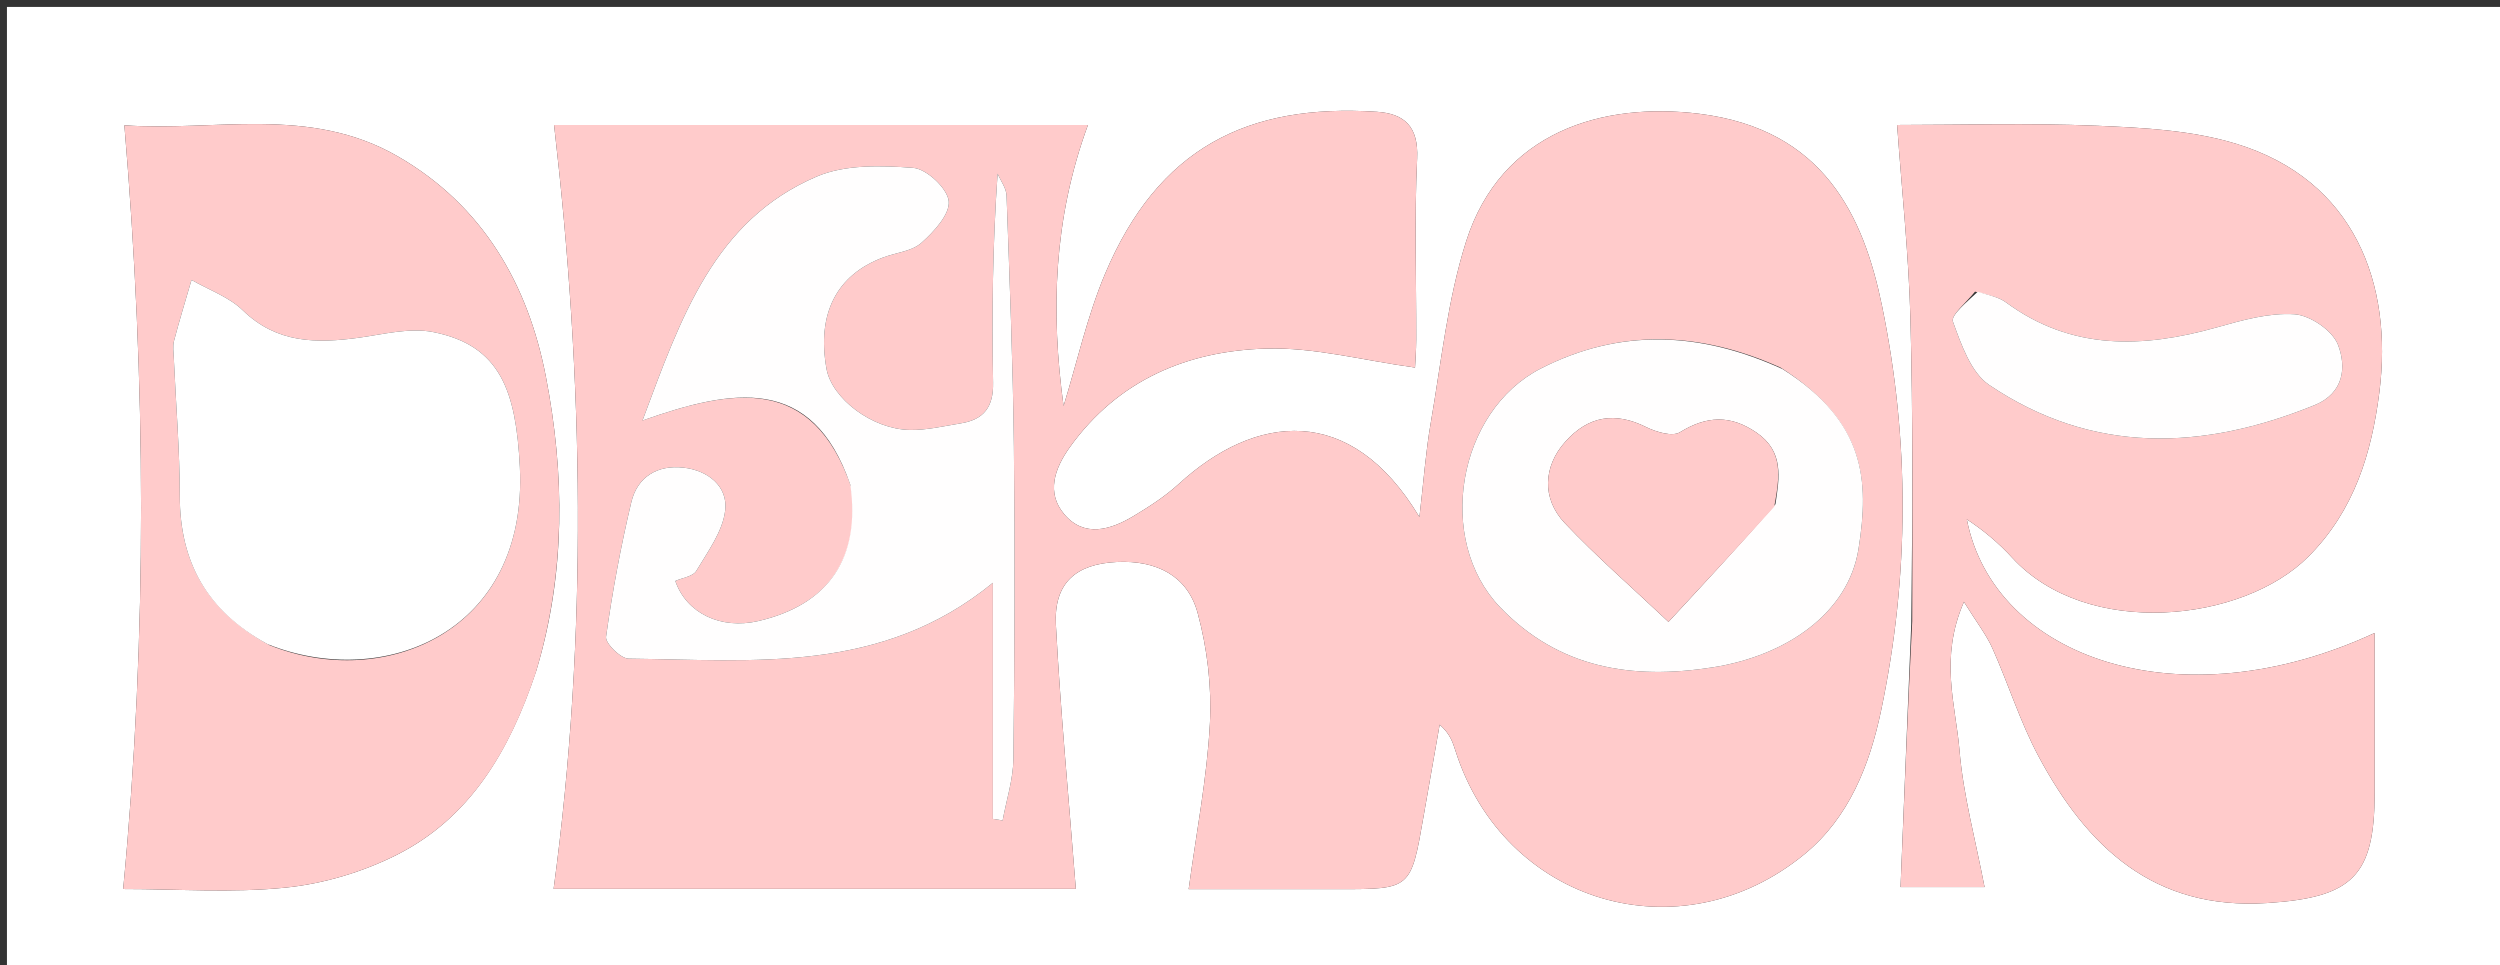 <svg version="1.1" id="Layer_1" xmlns="http://www.w3.org/2000/svg" xmlns:xlink="http://www.w3.org/1999/xlink" x="0px" y="0px"
	 width="100%" viewBox="0 0 360 139" enable-background="new 0 0 360 139" xml:space="preserve">
<rect x="0" y="0" width="360" height="139" fill="#333333" stroke="none"/>
<path fill="#FFFFFF" opacity="1" stroke="none" 
	d="
M279,140 
	C186,140 93.5,140 1,140 
	C1,93.667 1,47.333 1,1 
	C121,1 241,1 361,1 
	C361,47.333 361,93.667 361,140 
	C333.833,140 306.667,140 279,140 
M118.5,17.999 
	C105.539,17.999 92.578,17.999 79.785,17.999 
	C84.051,54.87 84.687,91.231 79.72,127.999 
	C105.255,127.999 130.74,127.999 154.921,127.999 
	C153.906,114.973 152.716,102.491 152.051,89.98 
	C151.73,83.935 154.95,81.2 160.837,80.926 
	C166.52,80.661 171,82.893 172.463,88.278 
	C173.853,93.394 174.507,98.939 174.223,104.227 
	C173.803,112.081 172.271,119.876 171.166,128.039 
	C178.218,128.039 185.524,128.039 192.831,128.039 
	C203.178,128.04 203.174,128.04 204.996,117.541 
	C205.759,113.144 206.541,108.75 207.314,104.355 
	C208.818,105.675 209.196,106.897 209.585,108.115 
	C216.606,130.112 241.925,137.705 259.843,123.008 
	C266.277,117.73 269.234,110.151 270.887,102.289 
	C274.962,82.913 275.008,63.433 271.009,44.026 
	C268.364,31.188 262.683,18.619 244.675,16.38 
	C230.887,14.666 216.169,18.903 211.123,34.754 
	C208.45,43.152 207.547,52.129 206.029,60.876 
	C205.299,65.079 204.995,69.355 204.398,74.452 
	C194.478,57.924 180.784,59.574 169.721,69.706 
	C167.781,71.482 165.51,72.943 163.245,74.305 
	C159.914,76.308 156.136,77.449 153.257,74.055 
	C150.651,70.984 151.833,67.499 154.047,64.409 
	C160.997,54.705 171.017,50.514 182.363,50.194 
	C189.285,49.999 196.266,51.897 203.765,52.929 
	C203.806,52.011 203.935,50.425 203.939,48.839 
	C203.96,40.176 203.657,31.498 204.069,22.853 
	C204.291,18.2 202.227,16.354 198.219,16.094 
	C179.651,14.89 166.763,21.318 159.12,39.453 
	C156.553,45.545 155.11,52.11 153.153,58.459 
	C151.31,44.928 151.667,31.618 156.664,17.999 
	C143.422,17.999 131.461,17.999 118.5,17.999 
M275.217,89.893 
	C274.702,102.533 274.187,115.173 273.675,127.735 
	C277.302,127.735 281.404,127.735 285.777,127.735 
	C284.479,120.936 282.707,114.525 282.166,108.012 
	C281.627,101.527 279.242,94.829 282.808,86.672 
	C284.686,89.693 286.043,91.419 286.911,93.363 
	C289.206,98.501 290.894,103.944 293.533,108.886 
	C300.525,121.977 310.167,131.102 326.494,130.036 
	C338.726,129.237 341.951,126.192 341.951,114.169 
	C341.951,110.005 341.951,105.841 341.951,101.677 
	C341.951,98.282 341.951,94.887 341.951,91.148 
	C313.844,104.169 287.143,94.779 283.223,74.785 
	C285.624,76.364 287.816,78.199 289.729,80.289 
	C300.501,92.053 322.938,89.661 332.422,80.142 
	C339.021,73.519 341.526,65.238 342.64,56.41 
	C344.587,40.974 339.143,25.911 321.935,20.682 
	C315.572,18.748 308.614,18.388 301.894,18.104 
	C292.133,17.691 282.342,17.998 273.184,17.998 
	C273.873,27.603 274.848,36.641 275.095,45.698 
	C275.487,60.125 275.394,74.565 275.217,89.893 
M77.219,96.6 
	C81.474,82.589 81.324,68.222 78.599,54.19 
	C76.042,41.027 69.617,29.627 57.269,22.508 
	C44.491,15.141 30.781,18.99 17.909,18.041 
	C21.039,54.988 21.246,91.269 17.735,128.019 
	C25.534,128.019 33.389,128.606 41.104,127.82 
	C46.561,127.264 52.199,125.584 57.105,123.113 
	C67.653,117.8 73.336,108.248 77.219,96.6 
z"/>
<path fill="#FFCBCB" opacity="1" stroke="none" 
	d="
M119,17.999 
	C131.461,17.999 143.422,17.999 156.664,17.999 
	C151.667,31.618 151.31,44.928 153.153,58.459 
	C155.11,52.11 156.553,45.545 159.12,39.453 
	C166.763,21.318 179.651,14.89 198.219,16.094 
	C202.227,16.354 204.291,18.2 204.069,22.853 
	C203.657,31.498 203.96,40.176 203.939,48.839 
	C203.935,50.425 203.806,52.011 203.765,52.929 
	C196.266,51.897 189.285,49.999 182.363,50.194 
	C171.017,50.514 160.997,54.705 154.047,64.409 
	C151.833,67.499 150.651,70.984 153.257,74.055 
	C156.136,77.449 159.914,76.308 163.245,74.305 
	C165.51,72.943 167.781,71.482 169.721,69.706 
	C180.784,59.574 194.478,57.924 204.398,74.452 
	C204.995,69.355 205.299,65.079 206.029,60.876 
	C207.547,52.129 208.45,43.152 211.123,34.754 
	C216.169,18.903 230.887,14.666 244.675,16.38 
	C262.683,18.619 268.364,31.188 271.009,44.026 
	C275.008,63.433 274.962,82.913 270.887,102.289 
	C269.234,110.151 266.277,117.73 259.843,123.008 
	C241.925,137.705 216.606,130.112 209.585,108.115 
	C209.196,106.897 208.818,105.675 207.314,104.355 
	C206.541,108.75 205.759,113.144 204.996,117.541 
	C203.174,128.04 203.178,128.04 192.831,128.039 
	C185.524,128.039 178.218,128.039 171.166,128.039 
	C172.271,119.876 173.803,112.081 174.223,104.227 
	C174.507,98.939 173.853,93.394 172.463,88.278 
	C171,82.893 166.52,80.661 160.837,80.926 
	C154.95,81.2 151.73,83.935 152.051,89.98 
	C152.716,102.491 153.906,114.973 154.921,127.999 
	C130.74,127.999 105.255,127.999 79.72,127.999 
	C84.687,91.231 84.051,54.87 79.785,17.999 
	C92.578,17.999 105.539,17.999 119,17.999 
M122.602,70.194 
	C123.943,80.402 119.293,87.077 109.202,89.431 
	C103.833,90.683 98.852,88.329 97.242,83.659 
	C98.27,83.198 99.787,83.014 100.265,82.211 
	C101.924,79.425 104.081,76.522 104.43,73.478 
	C104.823,70.049 101.979,67.748 98.443,67.342 
	C94.684,66.911 91.777,68.658 90.906,72.328 
	C89.388,78.718 88.183,85.199 87.27,91.701 
	C87.14,92.626 89.365,94.832 90.519,94.845 
	C108.517,95.055 126.924,97.084 142.978,83.92 
	C142.978,95.89 142.978,106.905 142.978,117.92 
	C143.445,117.995 143.912,118.07 144.378,118.144 
	C144.92,115.189 145.896,112.239 145.93,109.278 
	C146.102,94.295 146.167,79.307 145.999,64.324 
	C145.864,52.266 145.376,40.212 144.942,28.159 
	C144.903,27.094 144.102,26.056 143.655,25.006 
	C142.94,35.3 142.816,45.202 143.006,55.098 
	C143.074,58.619 141.665,60.42 138.376,60.958 
	C135.933,61.357 133.465,61.955 131.018,61.912 
	C125.591,61.815 119.784,57.383 119.016,53.112 
	C117.594,45.206 120.443,39.588 127.172,37.075 
	C129.035,36.379 131.315,36.184 132.693,34.96 
	C134.488,33.364 136.817,30.838 136.615,28.96 
	C136.417,27.118 133.431,24.319 131.499,24.172 
	C126.892,23.822 121.706,23.667 117.606,25.423 
	C102.88,31.729 98.105,45.585 92.519,60.552 
	C105.518,55.961 116.981,53.896 122.602,70.194 
M256.395,52.929 
	C244.867,47.742 233.316,47.222 221.874,53.07 
	C209.891,59.194 206.664,77.708 216.012,87.437 
	C224.45,96.218 234.969,97.938 246.658,96.094 
	C257.293,94.416 266.144,88.269 267.624,79.058 
	C269.223,69.1 268.574,60.681 256.395,52.929 
z"/>
<path fill="#FFCBCB" opacity="1" stroke="none" 
	d="
M275.362,89.446 
	C275.394,74.565 275.487,60.125 275.095,45.698 
	C274.848,36.641 273.873,27.603 273.184,17.998 
	C282.342,17.998 292.133,17.691 301.894,18.104 
	C308.614,18.388 315.572,18.748 321.935,20.682 
	C339.143,25.911 344.587,40.974 342.64,56.41 
	C341.526,65.238 339.021,73.519 332.422,80.142 
	C322.938,89.661 300.501,92.053 289.729,80.289 
	C287.816,78.199 285.624,76.364 283.223,74.785 
	C287.143,94.779 313.844,104.169 341.951,91.148 
	C341.951,94.887 341.951,98.282 341.951,101.677 
	C341.951,105.841 341.951,110.005 341.951,114.169 
	C341.951,126.192 338.726,129.237 326.494,130.036 
	C310.167,131.102 300.525,121.977 293.533,108.886 
	C290.894,103.944 289.206,98.501 286.911,93.363 
	C286.043,91.419 284.686,89.693 282.808,86.672 
	C279.242,94.829 281.627,101.527 282.166,108.012 
	C282.707,114.525 284.479,120.936 285.777,127.735 
	C281.404,127.735 277.302,127.735 273.675,127.735 
	C274.187,115.173 274.702,102.533 275.362,89.446 
M284.4,41.996 
	C283.265,43.462 280.883,45.382 281.221,46.311 
	C282.417,49.596 283.799,53.646 286.443,55.431 
	C301.337,65.487 317.195,64.883 333.296,58.339 
	C337.571,56.602 337.899,52.784 336.657,49.621 
	C335.855,47.579 332.656,45.403 330.402,45.254 
	C326.743,45.012 322.899,46.106 319.272,47.129 
	C308.591,50.143 298.332,50.519 288.849,43.536 
	C287.82,42.778 286.426,42.516 284.4,41.996 
z"/>
<path fill="#FFCBCB" opacity="1" stroke="none" 
	d="
M77.116,96.985 
	C73.336,108.248 67.653,117.8 57.105,123.113 
	C52.199,125.584 46.561,127.264 41.104,127.82 
	C33.389,128.606 25.534,128.019 17.735,128.019 
	C21.246,91.269 21.039,54.988 17.909,18.041 
	C30.781,18.99 44.491,15.141 57.269,22.508 
	C69.617,29.627 76.042,41.027 78.599,54.19 
	C81.324,68.222 81.474,82.589 77.116,96.985 
M38.846,92.922 
	C55.271,99.497 76.059,91.058 74.858,67.261 
	C74.307,56.355 72.093,49.737 62.357,47.815 
	C58.981,47.149 55.23,48.143 51.685,48.632 
	C45.573,49.473 39.869,49.453 34.96,44.689 
	C32.964,42.752 30.067,41.743 27.58,40.313 
	C26.729,43.234 25.833,46.143 25.059,49.085 
	C24.854,49.863 24.992,50.742 25.03,51.573 
	C25.328,58.195 25.886,64.817 25.891,71.44 
	C25.899,80.963 29.814,87.997 38.846,92.922 
z"/>
<path fill="#FFFEFE" opacity="1" stroke="none" 
	d="
M122.447,69.813 
	C116.981,53.896 105.518,55.961 92.519,60.552 
	C98.105,45.585 102.88,31.729 117.606,25.423 
	C121.706,23.667 126.892,23.822 131.499,24.172 
	C133.431,24.319 136.417,27.118 136.615,28.96 
	C136.817,30.838 134.488,33.364 132.693,34.96 
	C131.315,36.184 129.035,36.379 127.172,37.075 
	C120.443,39.588 117.594,45.206 119.016,53.112 
	C119.784,57.383 125.591,61.815 131.018,61.912 
	C133.465,61.955 135.933,61.357 138.376,60.958 
	C141.665,60.42 143.074,58.619 143.006,55.098 
	C142.816,45.202 142.94,35.3 143.655,25.006 
	C144.102,26.056 144.903,27.094 144.942,28.159 
	C145.376,40.212 145.864,52.266 145.999,64.324 
	C146.167,79.307 146.102,94.295 145.93,109.278 
	C145.896,112.239 144.92,115.189 144.378,118.144 
	C143.912,118.07 143.445,117.995 142.978,117.92 
	C142.978,106.905 142.978,95.89 142.978,83.92 
	C126.924,97.084 108.517,95.055 90.519,94.845 
	C89.365,94.832 87.14,92.626 87.27,91.701 
	C88.183,85.199 89.388,78.718 90.906,72.328 
	C91.777,68.658 94.684,66.911 98.443,67.342 
	C101.979,67.748 104.823,70.049 104.43,73.478 
	C104.081,76.522 101.924,79.425 100.265,82.211 
	C99.787,83.014 98.27,83.198 97.242,83.659 
	C98.852,88.329 103.833,90.683 109.202,89.431 
	C119.293,87.077 123.943,80.402 122.447,69.813 
z"/>
<path fill="#FFFEFE" opacity="1" stroke="none" 
	d="
M256.693,53.154 
	C268.574,60.681 269.223,69.1 267.624,79.058 
	C266.144,88.269 257.293,94.416 246.658,96.094 
	C234.969,97.938 224.45,96.218 216.012,87.437 
	C206.664,77.708 209.891,59.194 221.874,53.07 
	C233.316,47.222 244.867,47.742 256.693,53.154 
M255.667,72.607 
	C256.241,68.783 256.916,65.031 252.943,62.298 
	C249.174,59.706 245.755,59.874 241.9,62.246 
	C240.816,62.912 238.477,62.211 237.034,61.493 
	C232.595,59.286 228.754,59.855 225.394,63.617 
	C222.266,67.121 221.943,71.748 225.333,75.333 
	C229.864,80.126 234.874,84.467 240.26,89.552 
	C245.452,83.955 250.386,78.636 255.667,72.607 
z"/>
<path fill="#FFFEFE" opacity="1" stroke="none" 
	d="
M284.801,42.01 
	C286.426,42.516 287.82,42.778 288.849,43.536 
	C298.332,50.519 308.591,50.143 319.272,47.129 
	C322.899,46.106 326.743,45.012 330.402,45.254 
	C332.656,45.403 335.855,47.579 336.657,49.621 
	C337.899,52.784 337.571,56.602 333.296,58.339 
	C317.195,64.883 301.337,65.487 286.443,55.431 
	C283.799,53.646 282.417,49.596 281.221,46.311 
	C280.883,45.382 283.265,43.462 284.801,42.01 
z"/>
<path fill="#FFFFFF" opacity="1" stroke="none" 
	d="
M38.504,92.745 
	C29.814,87.997 25.899,80.963 25.891,71.44 
	C25.886,64.817 25.328,58.195 25.03,51.573 
	C24.992,50.742 24.854,49.863 25.059,49.085 
	C25.833,46.143 26.729,43.234 27.58,40.313 
	C30.067,41.743 32.964,42.752 34.96,44.689 
	C39.869,49.453 45.573,49.473 51.685,48.632 
	C55.23,48.143 58.981,47.149 62.357,47.815 
	C72.093,49.737 74.307,56.355 74.858,67.261 
	C76.059,91.058 55.271,99.497 38.504,92.745 
z"/>
<path fill="#FFCBCB" opacity="1" stroke="none" 
	d="
M255.493,72.962 
	C250.386,78.636 245.452,83.955 240.26,89.552 
	C234.874,84.467 229.864,80.126 225.333,75.333 
	C221.943,71.748 222.266,67.121 225.394,63.617 
	C228.754,59.855 232.595,59.286 237.034,61.493 
	C238.477,62.211 240.816,62.912 241.9,62.246 
	C245.755,59.874 249.174,59.706 252.943,62.298 
	C256.916,65.031 256.241,68.783 255.493,72.962 
z"/>
</svg>